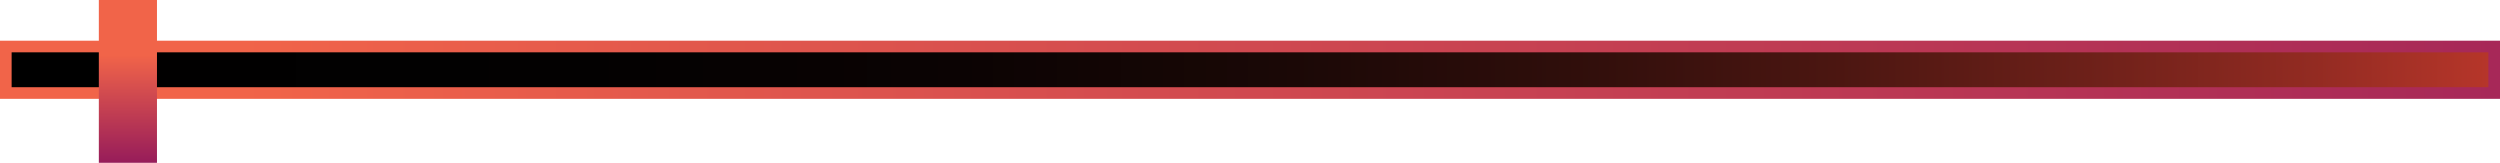 <svg xmlns="http://www.w3.org/2000/svg" xmlns:xlink="http://www.w3.org/1999/xlink" viewBox="0 0 107.5 7"><defs><style>.cls-1{stroke-miterlimit:10;stroke-width:0.5px;fill:url(#linear-gradient);stroke:url(#linear-gradient-2);}.cls-2{fill:url(#linear-gradient-3);}</style><linearGradient id="linear-gradient" x1="0.25" y1="3" x2="107.25" y2="3" gradientUnits="userSpaceOnUse"><stop offset="0"/><stop offset="0.233" stop-color="#030101"/><stop offset="0.384" stop-color="#0b0303"/><stop offset="0.512" stop-color="#1a0806"/><stop offset="0.627" stop-color="#2f0e0b"/><stop offset="0.734" stop-color="#4b1611"/><stop offset="0.834" stop-color="#6c2019"/><stop offset="0.928" stop-color="#932b22"/><stop offset="1" stop-color="#b7362a"/></linearGradient><linearGradient id="linear-gradient-2" y1="3" x2="107.5" y2="3" gradientUnits="userSpaceOnUse"><stop offset="0.094" stop-color="#f16449"/><stop offset="1" stop-color="#a72858"/></linearGradient><linearGradient id="linear-gradient-3" x1="5.5" x2="5.5" y2="7" gradientUnits="userSpaceOnUse"><stop offset="0.339" stop-color="#f16449"/><stop offset="1" stop-color="#971c5a"/></linearGradient></defs><g id="Layer_2" data-name="Layer 2"><g id="TOggle_switch" data-name="TOggle switch"><rect class="cls-1" x="0.25" y="2" width="107" height="2"/><rect class="cls-2" x="4.25" width="2.5" height="7"/></g></g></svg>
